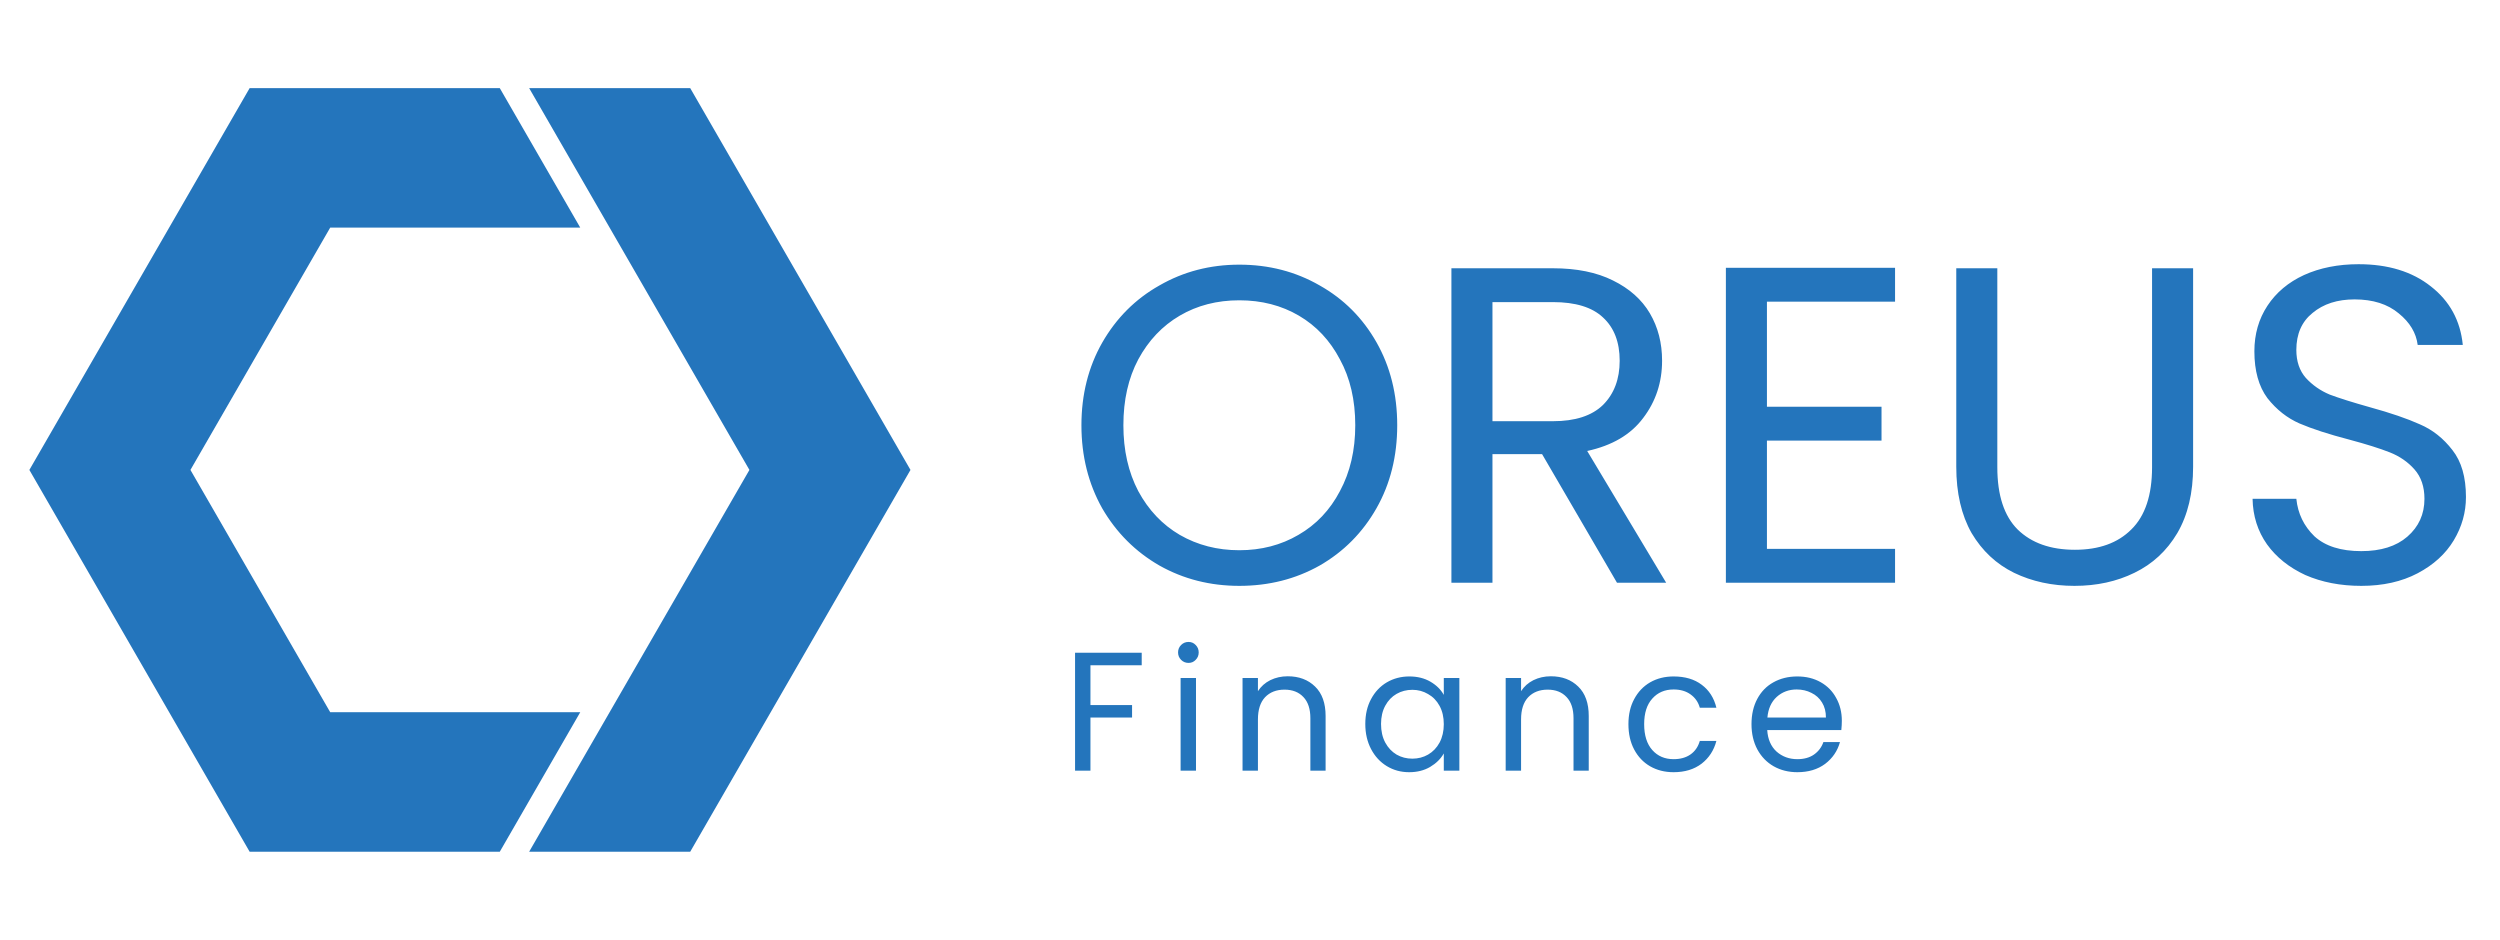 <svg width="266" height="100" viewBox="0 0 266 100" fill="none" xmlns="http://www.w3.org/2000/svg">
<path d="M3.125 50L26.562 90.625L53.176 90.625L61.738 75.781L35.135 75.781L20.262 50L35.135 24.219L61.738 24.219L53.176 9.375L26.562 9.375L3.125 50Z" fill="#2475BC"/>
<path d="M64.863 24.219L79.738 50L64.863 75.781L56.301 90.625L73.438 90.625L96.875 50L73.438 9.375L56.301 9.375L64.863 24.219Z" fill="#2475BC"/>
<path d="M131.864 62.336C128.76 62.336 125.928 61.616 123.368 60.176C120.808 58.704 118.776 56.672 117.272 54.08C115.8 51.456 115.064 48.512 115.064 45.248C115.064 41.984 115.8 39.056 117.272 36.464C118.776 33.84 120.808 31.808 123.368 30.368C125.928 28.896 128.76 28.16 131.864 28.16C135 28.16 137.848 28.896 140.408 30.368C142.968 31.808 144.984 33.824 146.456 36.416C147.928 39.008 148.664 41.952 148.664 45.248C148.664 48.544 147.928 51.488 146.456 54.08C144.984 56.672 142.968 58.704 140.408 60.176C137.848 61.616 135 62.336 131.864 62.336ZM131.864 58.544C134.2 58.544 136.296 58 138.152 56.912C140.04 55.824 141.512 54.272 142.568 52.256C143.656 50.24 144.2 47.904 144.2 45.248C144.2 42.56 143.656 40.224 142.568 38.24C141.512 36.224 140.056 34.672 138.2 33.584C136.344 32.496 134.232 31.952 131.864 31.952C129.496 31.952 127.384 32.496 125.528 33.584C123.672 34.672 122.2 36.224 121.112 38.24C120.056 40.224 119.528 42.56 119.528 45.248C119.528 47.904 120.056 50.24 121.112 52.256C122.2 54.272 123.672 55.824 125.528 56.912C127.416 58 129.528 58.544 131.864 58.544ZM172.046 62L164.078 48.32H158.798V62H154.43V28.544H165.23C167.758 28.544 169.886 28.976 171.614 29.84C173.374 30.704 174.686 31.872 175.55 33.344C176.414 34.816 176.846 36.496 176.846 38.384C176.846 40.688 176.174 42.72 174.83 44.48C173.518 46.24 171.534 47.408 168.878 47.984L177.278 62H172.046ZM158.798 44.816H165.23C167.598 44.816 169.374 44.24 170.558 43.088C171.742 41.904 172.334 40.336 172.334 38.384C172.334 36.4 171.742 34.864 170.558 33.776C169.406 32.688 167.63 32.144 165.23 32.144H158.798V44.816ZM188.002 32.096V43.28H200.194V46.88H188.002V58.4H201.634V62H183.634V28.496H201.634V32.096H188.002ZM212.515 28.544V49.712C212.515 52.688 213.235 54.896 214.675 56.336C216.147 57.776 218.179 58.496 220.771 58.496C223.331 58.496 225.331 57.776 226.771 56.336C228.243 54.896 228.979 52.688 228.979 49.712V28.544H233.347V49.664C233.347 52.448 232.787 54.8 231.667 56.72C230.547 58.608 229.027 60.016 227.107 60.944C225.219 61.872 223.091 62.336 220.723 62.336C218.355 62.336 216.211 61.872 214.291 60.944C212.403 60.016 210.899 58.608 209.779 56.72C208.691 54.8 208.147 52.448 208.147 49.664V28.544H212.515ZM251.242 62.336C249.034 62.336 247.05 61.952 245.29 61.184C243.562 60.384 242.202 59.296 241.21 57.92C240.218 56.512 239.706 54.896 239.674 53.072H244.33C244.49 54.64 245.13 55.968 246.25 57.056C247.402 58.112 249.066 58.64 251.242 58.64C253.322 58.64 254.954 58.128 256.138 57.104C257.354 56.048 257.962 54.704 257.962 53.072C257.962 51.792 257.61 50.752 256.906 49.952C256.202 49.152 255.322 48.544 254.266 48.128C253.21 47.712 251.786 47.264 249.994 46.784C247.786 46.208 246.01 45.632 244.666 45.056C243.354 44.48 242.218 43.584 241.258 42.368C240.33 41.12 239.866 39.456 239.866 37.376C239.866 35.552 240.33 33.936 241.258 32.528C242.186 31.12 243.482 30.032 245.146 29.264C246.842 28.496 248.778 28.112 250.954 28.112C254.09 28.112 256.65 28.896 258.634 30.464C260.65 32.032 261.786 34.112 262.042 36.704H257.242C257.082 35.424 256.41 34.304 255.226 33.344C254.042 32.352 252.474 31.856 250.522 31.856C248.698 31.856 247.21 32.336 246.058 33.296C244.906 34.224 244.33 35.536 244.33 37.232C244.33 38.448 244.666 39.44 245.338 40.208C246.042 40.976 246.89 41.568 247.882 41.984C248.906 42.368 250.33 42.816 252.154 43.328C254.362 43.936 256.138 44.544 257.482 45.152C258.826 45.728 259.978 46.64 260.938 47.888C261.898 49.104 262.378 50.768 262.378 52.88C262.378 54.512 261.946 56.048 261.082 57.488C260.218 58.928 258.938 60.096 257.242 60.992C255.546 61.888 253.546 62.336 251.242 62.336Z" fill="#2475BC"/>
<path d="M121.478 69.454V70.786H116.024V75.016H120.452V76.348H116.024V82H114.386V69.454H121.478ZM126.462 70.534C126.15 70.534 125.886 70.426 125.67 70.21C125.454 69.994 125.346 69.73 125.346 69.418C125.346 69.106 125.454 68.842 125.67 68.626C125.886 68.41 126.15 68.302 126.462 68.302C126.762 68.302 127.014 68.41 127.218 68.626C127.434 68.842 127.542 69.106 127.542 69.418C127.542 69.73 127.434 69.994 127.218 70.21C127.014 70.426 126.762 70.534 126.462 70.534ZM127.254 72.136V82H125.616V72.136H127.254ZM137.012 71.956C138.212 71.956 139.184 72.322 139.928 73.054C140.672 73.774 141.044 74.818 141.044 76.186V82H139.424V76.42C139.424 75.436 139.178 74.686 138.686 74.17C138.194 73.642 137.522 73.378 136.67 73.378C135.806 73.378 135.116 73.648 134.6 74.188C134.096 74.728 133.844 75.514 133.844 76.546V82H132.206V72.136H133.844V73.54C134.168 73.036 134.606 72.646 135.158 72.37C135.722 72.094 136.34 71.956 137.012 71.956ZM145.268 77.032C145.268 76.024 145.472 75.142 145.88 74.386C146.288 73.618 146.846 73.024 147.554 72.604C148.274 72.184 149.072 71.974 149.948 71.974C150.812 71.974 151.562 72.16 152.198 72.532C152.834 72.904 153.308 73.372 153.62 73.936V72.136H155.276V82H153.62V80.164C153.296 80.74 152.81 81.22 152.162 81.604C151.526 81.976 150.782 82.162 149.93 82.162C149.054 82.162 148.262 81.946 147.554 81.514C146.846 81.082 146.288 80.476 145.88 79.696C145.472 78.916 145.268 78.028 145.268 77.032ZM153.62 77.05C153.62 76.306 153.47 75.658 153.17 75.106C152.87 74.554 152.462 74.134 151.946 73.846C151.442 73.546 150.884 73.396 150.272 73.396C149.66 73.396 149.102 73.54 148.598 73.828C148.094 74.116 147.692 74.536 147.392 75.088C147.092 75.64 146.942 76.288 146.942 77.032C146.942 77.788 147.092 78.448 147.392 79.012C147.692 79.564 148.094 79.99 148.598 80.29C149.102 80.578 149.66 80.722 150.272 80.722C150.884 80.722 151.442 80.578 151.946 80.29C152.462 79.99 152.87 79.564 153.17 79.012C153.47 78.448 153.62 77.794 153.62 77.05ZM165.01 71.956C166.21 71.956 167.182 72.322 167.926 73.054C168.67 73.774 169.042 74.818 169.042 76.186V82H167.422V76.42C167.422 75.436 167.176 74.686 166.684 74.17C166.192 73.642 165.52 73.378 164.668 73.378C163.804 73.378 163.114 73.648 162.598 74.188C162.094 74.728 161.842 75.514 161.842 76.546V82H160.204V72.136H161.842V73.54C162.166 73.036 162.604 72.646 163.156 72.37C163.72 72.094 164.338 71.956 165.01 71.956ZM173.265 77.05C173.265 76.03 173.469 75.142 173.877 74.386C174.285 73.618 174.849 73.024 175.569 72.604C176.301 72.184 177.135 71.974 178.071 71.974C179.283 71.974 180.279 72.268 181.059 72.856C181.851 73.444 182.373 74.26 182.625 75.304H180.861C180.693 74.704 180.363 74.23 179.871 73.882C179.391 73.534 178.791 73.36 178.071 73.36C177.135 73.36 176.379 73.684 175.803 74.332C175.227 74.968 174.939 75.874 174.939 77.05C174.939 78.238 175.227 79.156 175.803 79.804C176.379 80.452 177.135 80.776 178.071 80.776C178.791 80.776 179.391 80.608 179.871 80.272C180.351 79.936 180.681 79.456 180.861 78.832H182.625C182.361 79.84 181.833 80.65 181.041 81.262C180.249 81.862 179.259 82.162 178.071 82.162C177.135 82.162 176.301 81.952 175.569 81.532C174.849 81.112 174.285 80.518 173.877 79.75C173.469 78.982 173.265 78.082 173.265 77.05ZM195.971 76.69C195.971 77.002 195.953 77.332 195.917 77.68H188.033C188.093 78.652 188.423 79.414 189.023 79.966C189.635 80.506 190.373 80.776 191.237 80.776C191.945 80.776 192.533 80.614 193.001 80.29C193.481 79.954 193.817 79.51 194.009 78.958H195.773C195.509 79.906 194.981 80.68 194.189 81.28C193.397 81.868 192.413 82.162 191.237 82.162C190.301 82.162 189.461 81.952 188.717 81.532C187.985 81.112 187.409 80.518 186.989 79.75C186.569 78.97 186.359 78.07 186.359 77.05C186.359 76.03 186.563 75.136 186.971 74.368C187.379 73.6 187.949 73.012 188.681 72.604C189.425 72.184 190.277 71.974 191.237 71.974C192.173 71.974 193.001 72.178 193.721 72.586C194.441 72.994 194.993 73.558 195.377 74.278C195.773 74.986 195.971 75.79 195.971 76.69ZM194.279 76.348C194.279 75.724 194.141 75.19 193.865 74.746C193.589 74.29 193.211 73.948 192.731 73.72C192.263 73.48 191.741 73.36 191.165 73.36C190.337 73.36 189.629 73.624 189.041 74.152C188.465 74.68 188.135 75.412 188.051 76.348H194.279Z" fill="#2475BC"/>
</svg>

